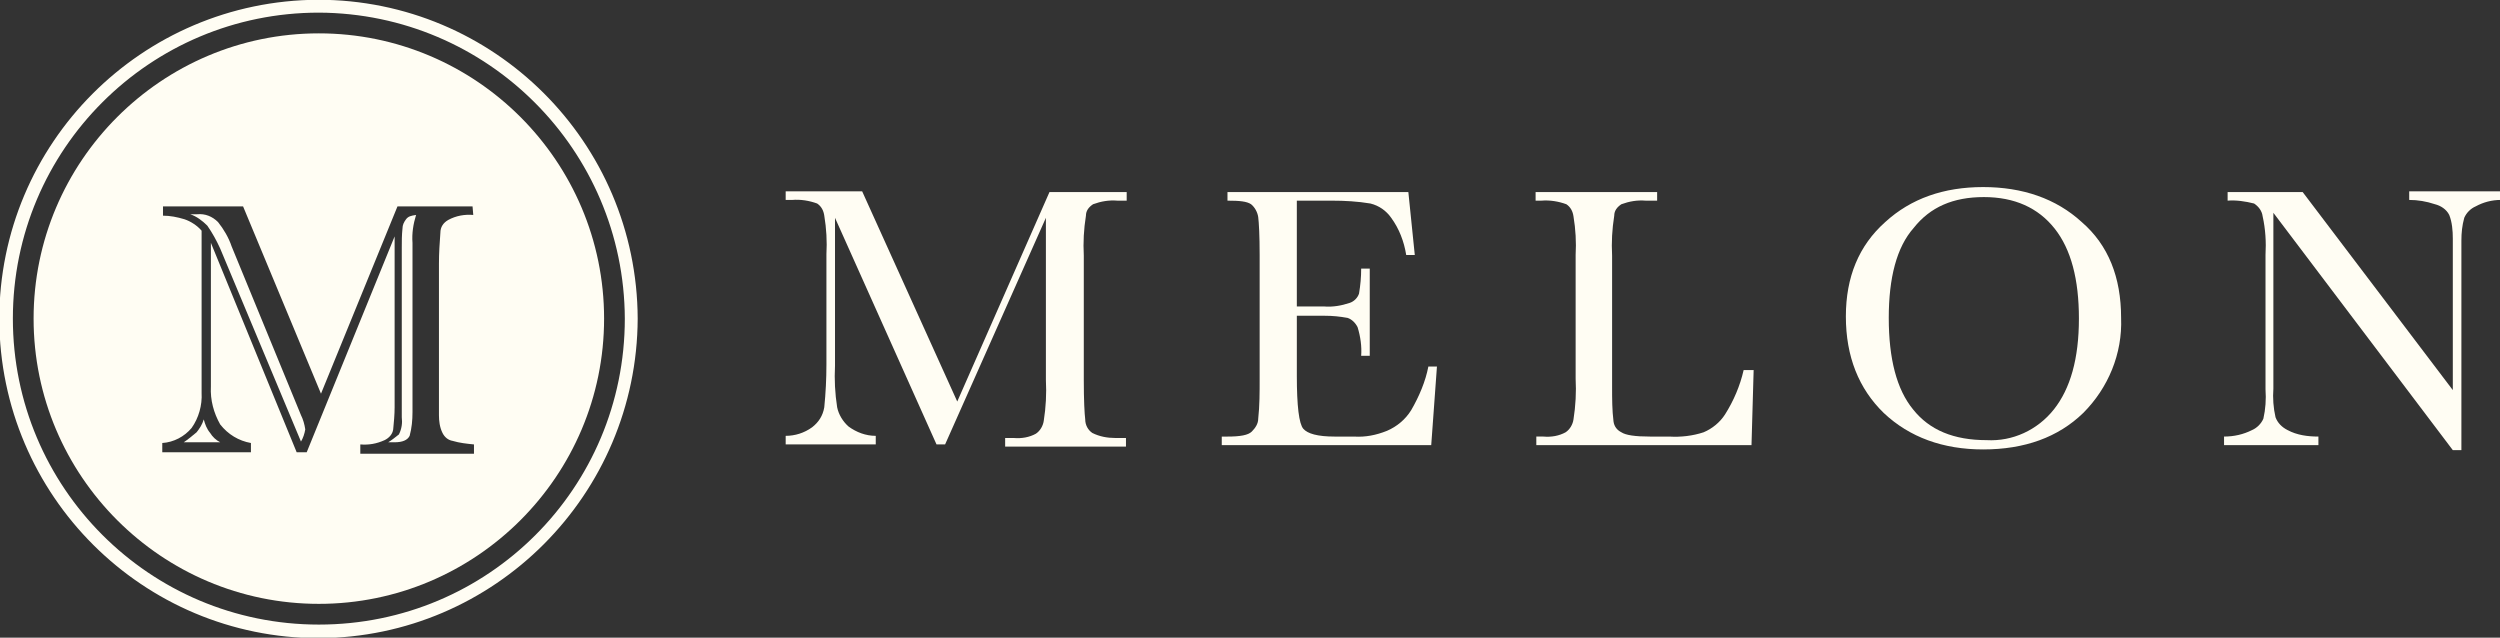 <?xml version="1.0" encoding="utf-8"?>
<!-- Generator: Adobe Illustrator 22.0.0, SVG Export Plug-In . SVG Version: 6.00 Build 0)  -->
<svg version="1.1" id="Layer_1" xmlns="http://www.w3.org/2000/svg" xmlns:xlink="http://www.w3.org/1999/xlink" x="0px" y="0px"
	 viewBox="0 0 349.7 89.2" style="enable-background:new 0 0 349.7 89.2;" xml:space="preserve">
<rect x="0" y="0" width="349.7" height="89.2" fill="#333333" stroke="none"/>
<style type="text/css">
	.st0{fill:#FFFDF3;}
</style>
<g id="Logo" transform="translate(2775 2310.667)">
	<path id="Path_20" class="st0" d="M-2641.1-2254.5l12.9-29.3h10.8v1.2h-1.3c-1.2-0.1-2.3,0.1-3.4,0.5c-0.6,0.4-1,0.9-1,1.6
		c-0.3,1.9-0.4,3.7-0.3,5.6v17.4c0,2.8,0.1,4.7,0.2,5.5c0,0.8,0.4,1.5,1,1.9c1,0.5,2.1,0.7,3.2,0.7h1.5v1.2h-16.9v-1.2h1.2
		c1.1,0.1,2.2-0.1,3.1-0.6c0.6-0.4,1-1.1,1.1-1.8c0.3-1.9,0.4-3.8,0.3-5.7v-22.7l-14.1,31.7h-1.2l-14.2-31.7v20.7
		c-0.1,1.9,0,3.9,0.3,5.8c0.2,1,0.8,2,1.6,2.7c1.1,0.8,2.4,1.3,3.8,1.3v1.2h-12.6v-1.2c1.3,0,2.6-0.4,3.7-1.2
		c0.9-0.7,1.5-1.6,1.7-2.8c0.2-2,0.3-4,0.3-6v-15.4c0.1-1.8,0-3.6-0.3-5.4c-0.1-0.7-0.4-1.3-1-1.7c-1.1-0.4-2.3-0.6-3.5-0.5h-0.9
		v-1.2h10.7L-2641.1-2254.5z"/>
	<path id="Path_21" class="st0" d="M-2575.2-2259.4h1.2l-0.8,11h-29.3v-1.2h0.8c1.8,0,2.9-0.2,3.4-0.7c0.5-0.5,0.9-1.1,0.9-1.8
		c0.2-1.8,0.2-3.7,0.2-5.5v-17.4c0-2.7-0.1-4.5-0.2-5.3c-0.1-0.7-0.5-1.4-1-1.8c-0.6-0.4-1.6-0.5-3.3-0.5v-1.2h25.3l0.9,8.8h-1.2
		c-0.3-1.9-1-3.7-2.1-5.2c-0.7-1-1.7-1.7-2.9-2c-1.8-0.3-3.6-0.4-5.4-0.4h-4.9v14.8h3.8c1.2,0.1,2.4-0.1,3.6-0.5
		c0.6-0.2,1.1-0.7,1.3-1.3c0.2-1.2,0.3-2.3,0.3-3.5h1.2v12.2h-1.2c0.1-1.3-0.1-2.7-0.5-4c-0.3-0.6-0.8-1.1-1.4-1.3
		c-1.1-0.2-2.1-0.3-3.2-0.3h-3.9v8.4c0,4.2,0.3,6.7,0.9,7.4s2,1.1,4.4,1.1h2.7c1.6,0.1,3.1-0.2,4.6-0.8c1.4-0.6,2.6-1.6,3.4-2.9
		C-2576.5-2255.2-2575.6-2257.3-2575.2-2259.4z"/>
	<path id="Path_22" class="st0" d="M-2529.7-2258.9l-0.3,10.5h-30.1v-1.2h1c1.1,0.1,2.2-0.1,3.1-0.6c0.6-0.4,1-1.1,1.1-1.8
		c0.3-1.9,0.4-3.8,0.3-5.7v-17.3c0.1-1.8,0-3.6-0.3-5.4c-0.1-0.7-0.4-1.3-1-1.7c-1.1-0.4-2.3-0.6-3.5-0.5h-0.8v-1.2h17v1.2h-1.6
		c-1.2-0.1-2.3,0.1-3.4,0.5c-0.6,0.4-1,0.9-1,1.6c-0.3,1.9-0.4,3.7-0.3,5.6v18.4c0,1.6,0,3.2,0.2,4.8c0.1,0.7,0.5,1.2,1.1,1.5
		c0.6,0.4,1.9,0.6,4,0.6h2.7c1.6,0.1,3.3-0.1,4.8-0.6c1.2-0.5,2.3-1.4,3-2.5c1.2-1.9,2.1-4,2.6-6.2L-2529.7-2258.9L-2529.7-2258.9z"
		/>
	<path id="Path_23" class="st0" d="M-2516.8-2266.4c0-5.5,1.8-9.9,5.5-13.2c3.6-3.3,8.2-4.9,13.7-4.9s10.2,1.6,13.8,4.9
		c3.7,3.2,5.5,7.7,5.5,13.4c0.2,5-1.8,9.8-5.3,13.3c-3.5,3.4-8.2,5.1-14,5.1c-5.6,0-10.3-1.7-13.9-5.1
		C-2515-2256.3-2516.8-2260.8-2516.8-2266.4z M-2510.8-2266.2c0,5.7,1.1,10,3.4,12.8c2.3,2.9,5.7,4.3,10.3,4.3
		c3.6,0.2,7.1-1.4,9.4-4.3c2.3-2.9,3.5-7.1,3.5-12.7c0-5.5-1.1-9.7-3.4-12.6c-2.3-2.9-5.6-4.4-9.9-4.4c-4.3,0-7.5,1.4-9.8,4.3
		C-2509.7-2276.1-2510.8-2271.8-2510.8-2266.2z"/>
	<path id="Path_24" class="st0" d="M-2431.9-2247.7l-25.1-33.2v24.6c-0.1,1.3,0,2.7,0.3,4c0.3,0.8,0.9,1.4,1.7,1.8
		c1.3,0.7,2.8,0.9,4.3,0.9v1.2h-13.2v-1.2c1.4,0,2.7-0.3,3.9-0.9c0.7-0.3,1.3-0.9,1.6-1.6c0.3-1.3,0.4-2.7,0.3-4.1v-18.8
		c0.1-1.8,0-3.6-0.4-5.4c-0.1-0.8-0.6-1.4-1.2-1.8c-1.2-0.3-2.5-0.5-3.7-0.4v-1.2h10.5l21,27.7v-21.2c0-1.1-0.1-2.3-0.5-3.3
		c-0.4-0.8-1.2-1.3-2-1.5c-1.2-0.4-2.4-0.6-3.6-0.6v-1.2h12.8v1.2c-1.2,0-2.4,0.3-3.5,0.9c-0.7,0.3-1.3,0.9-1.6,1.6
		c-0.3,1.1-0.4,2.1-0.4,3.2v29.3L-2431.9-2247.7L-2431.9-2247.7z"/>
	<path id="Path_25" class="st0" d="M-2742.6-2276.2c-0.4-1.2-1.1-2.4-1.9-3.4c-0.8-0.8-1.8-1.2-2.9-1.1h-1c0.9,0.3,1.7,0.9,2.4,1.6
		c0.7,1,1.3,2.1,1.8,3.2l11.3,27c0.3-0.5,0.5-1.1,0.6-1.7c-0.1-0.7-0.3-1.4-0.6-2L-2742.6-2276.2z"/>
	<path id="Path_26" class="st0" d="M-2720.7-2248.8h0.9c1.1,0,1.8-0.3,2.1-0.9c0.3-1.1,0.4-2.2,0.4-3.3v-23.7
		c-0.1-1.3,0.1-2.6,0.5-3.9c-0.7,0.1-1.1,0.2-1.4,0.6c-0.3,0.4-0.5,0.8-0.5,1.3c-0.1,0.9-0.1,1.8-0.1,2.7v23.7
		c0.1,0.8,0,1.6-0.4,2.4C-2719.7-2249.5-2720.2-2249.1-2720.7-2248.8z"/>
	<path id="Path_27" class="st0" d="M-2730.4-2306c-22,0-39.9,17.9-39.9,39.9c0,22,17.9,39.9,39.9,39.9c22,0,39.9-17.9,39.9-39.9
		c0,0,0,0,0,0C-2690.5-2288.1-2708.4-2306-2730.4-2306C-2730.4-2306-2730.4-2306-2730.4-2306z M-2708.8-2280.6
		c-1.2-0.1-2.4,0.1-3.5,0.7c-0.7,0.4-1.1,1-1.1,1.8c-0.1,1.4-0.2,2.8-0.2,4.3v21.2c0,0.8,0.1,1.7,0.5,2.5c0.3,0.6,0.8,1,1.4,1.1
		c1,0.3,2,0.4,3,0.5v1.3h-15.9v-1.3c1.2,0.1,2.3-0.1,3.4-0.6c0.6-0.3,1.1-0.8,1.2-1.5c0.1-1,0.2-2.1,0.2-3.1v-23.9l-12.3,30.2h-1.4
		l-12-29.3v20.1c-0.1,1.9,0.4,3.7,1.3,5.3c1.1,1.4,2.6,2.3,4.3,2.6v1.3h-12.4v-1.3c1.6-0.1,3.1-0.9,4.1-2.1c1-1.4,1.5-3.2,1.4-4.9
		v-22.7c-0.6-0.7-1.5-1.3-2.4-1.6c-1-0.3-2-0.5-3-0.5v-1.3h11.2l10.9,26.2l10.7-26.2h10.5L-2708.8-2280.6L-2708.8-2280.6z"/>
	<path id="Path_28" class="st0" d="M-2746.5-2252c-0.2,0.7-0.6,1.3-1,1.8c-0.6,0.5-1.2,1-1.8,1.4h5.1c-0.6-0.3-1.1-0.8-1.4-1.3
		C-2746.1-2250.7-2746.3-2251.3-2746.5-2252z"/>
	<path id="Path_29" class="st0" d="M-2730.4-2221.4c-24.6,0-44.6-19.9-44.7-44.6c0-24.6,19.9-44.6,44.6-44.7
		c24.6,0,44.6,19.9,44.7,44.6c0,0,0,0,0,0C-2685.9-2241.5-2705.8-2221.5-2730.4-2221.4z M-2730.4-2308.9
		c-23.6,0-42.8,19.1-42.8,42.8c0,23.6,19.1,42.8,42.8,42.8s42.8-19.1,42.8-42.8C-2687.7-2289.7-2706.8-2308.8-2730.4-2308.9
		L-2730.4-2308.9z"/>
</g>
</svg>
